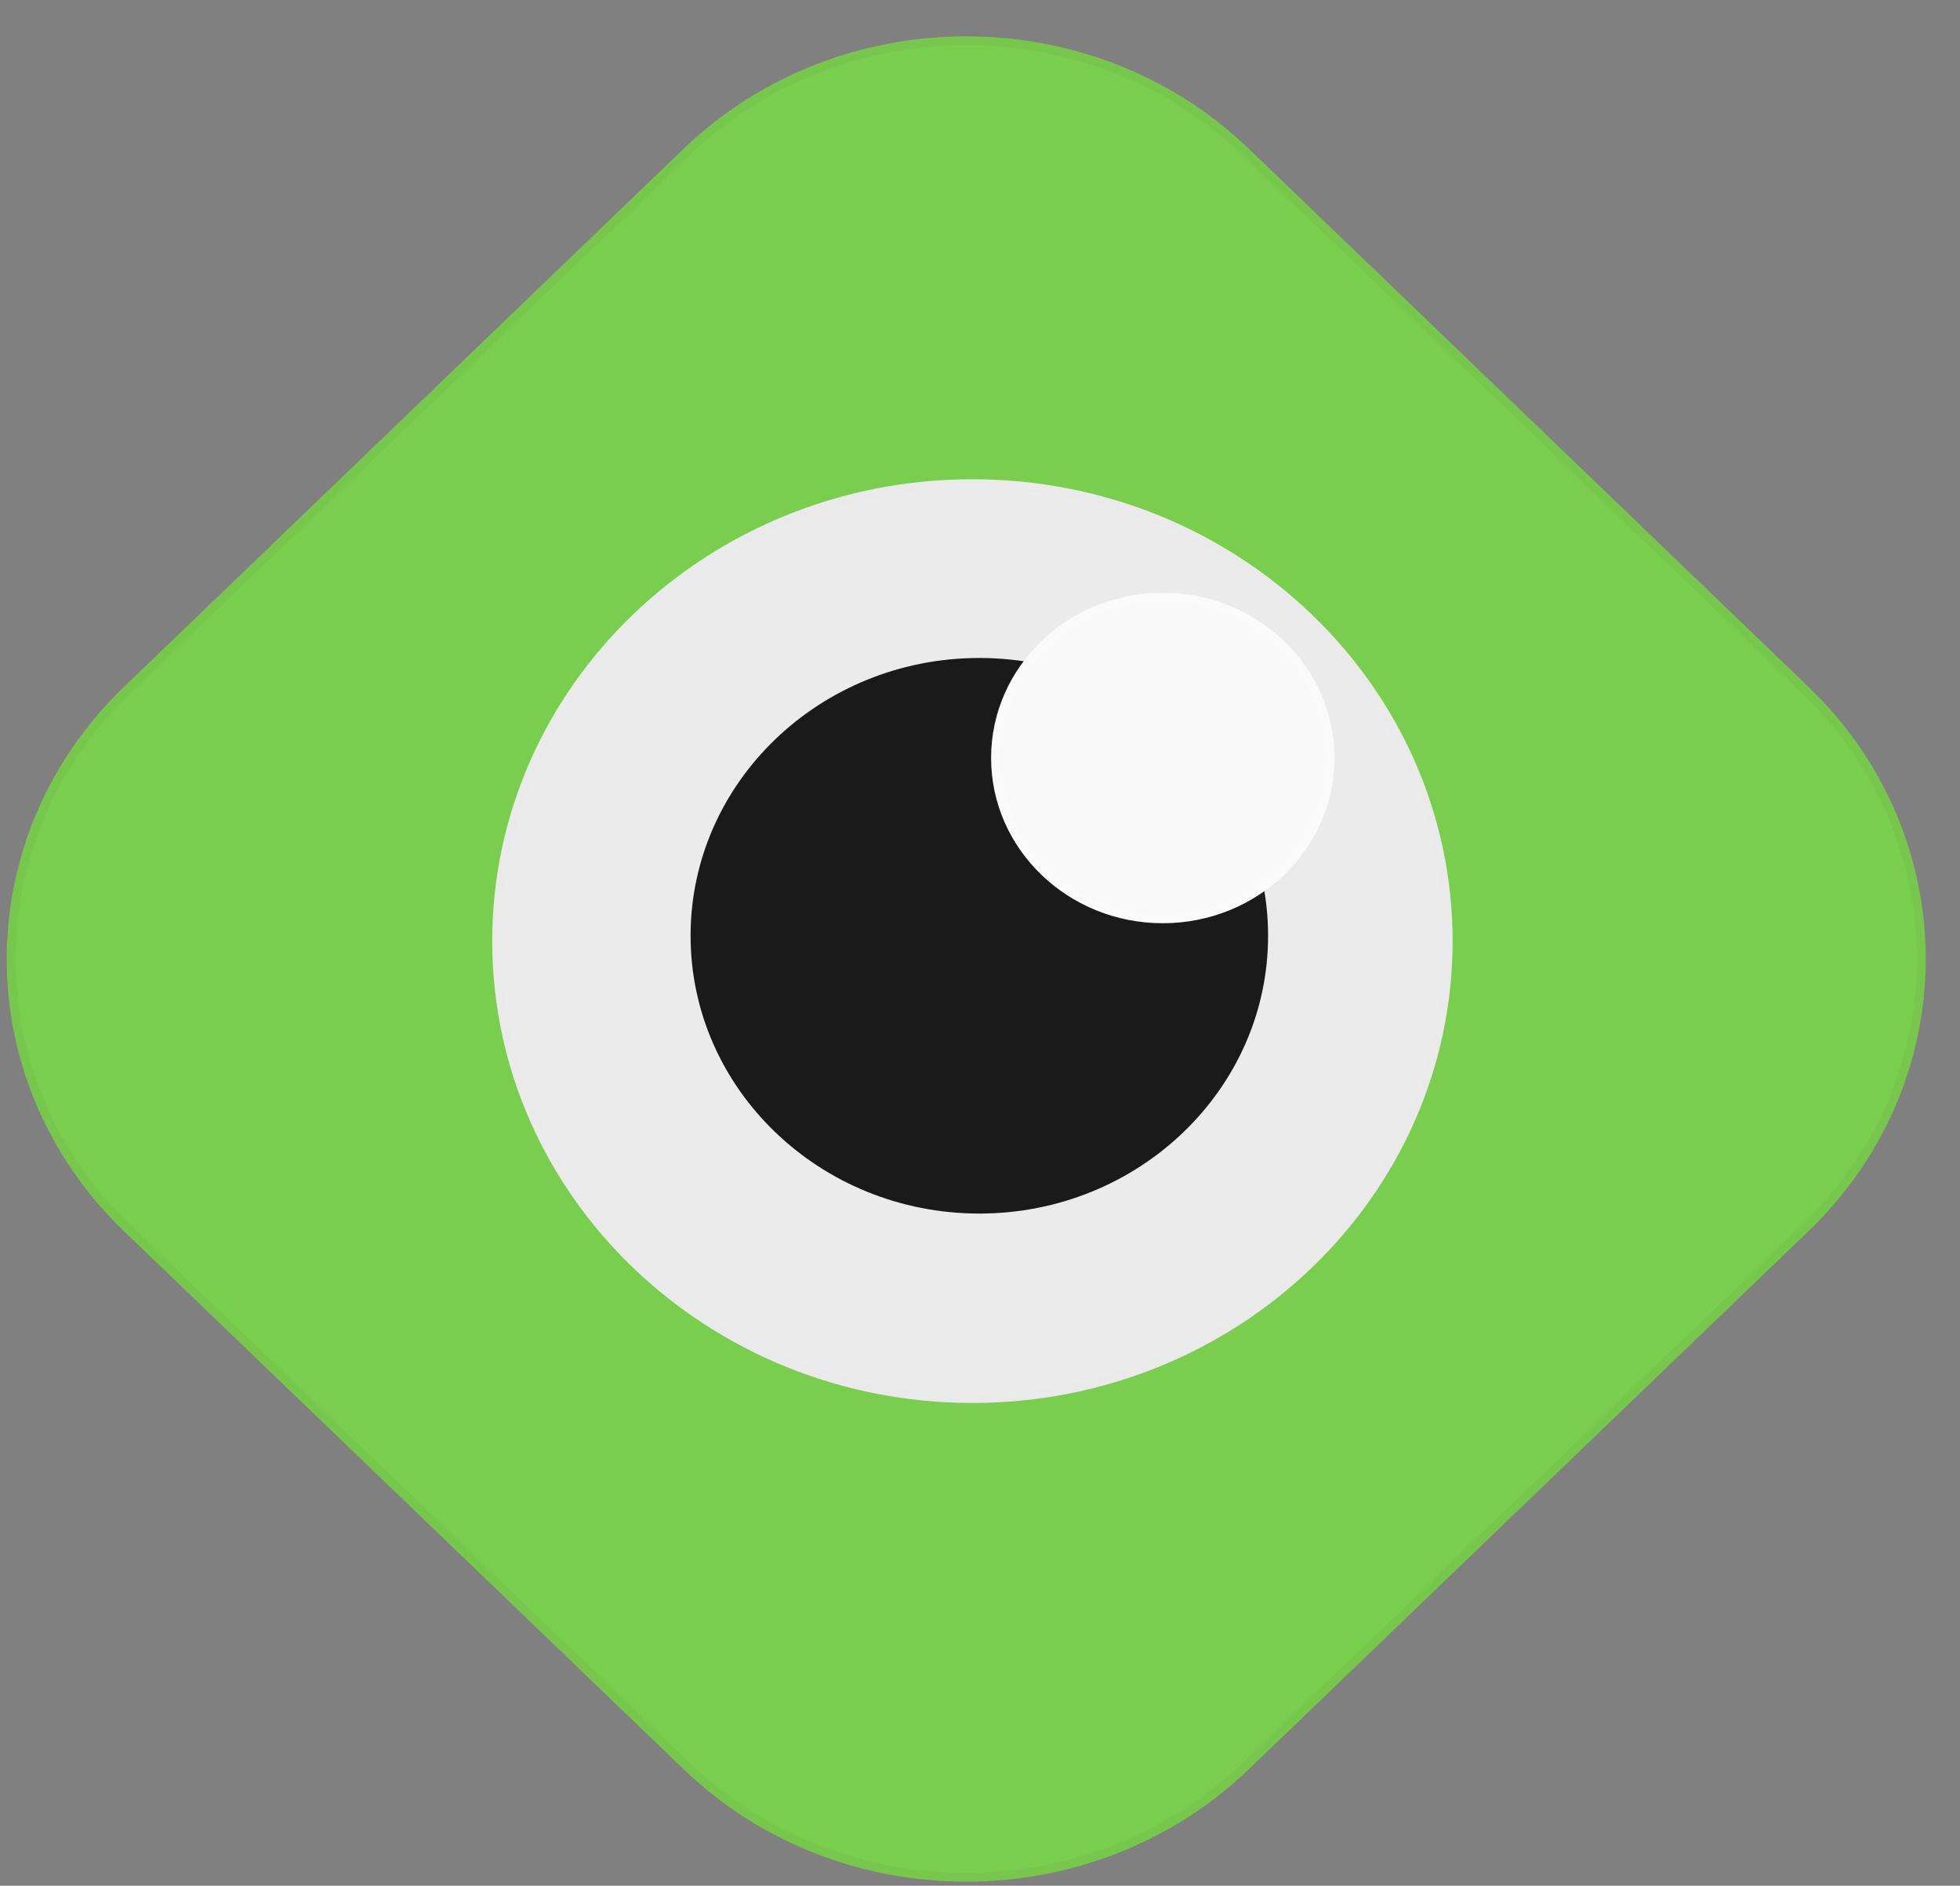 <?xml version="1.0" encoding="UTF-8"?>
<svg width="53px" height="51px" viewBox="0 0 53 51" version="1.1" xmlns="http://www.w3.org/2000/svg" xmlns:xlink="http://www.w3.org/1999/xlink" xmlns:sketch="http://www.bohemiancoding.com/sketch/ns">
    <rect x="0" y="0" width="53" height="51" fill="#808080" stroke="none"/>
    <!-- Generator: Sketch 3.4.4 (17249) - http://www.bohemiancoding.com/sketch -->
    <title>Group</title>
    <desc>Created with Sketch.</desc>
    <defs></defs>
    <g id="Page-1" stroke="none" stroke-width="1" fill="none" fill-rule="evenodd" sketch:type="MSPage">
        <g id="desktop" sketch:type="MSLayerGroup" transform="translate(-334, -39)">
            <g id="Desktop-HD" sketch:type="MSShapeGroup">
                <g id="Web">
                    <g id="Desktop-HD">
                        <g id="Group" transform="translate(334, 40)">
                            <path d="M48.82,32.21 C52.995,28.196 52.998,21.68 48.826,17.669 L33.685,3.109 C29.514,-0.902 22.738,-0.9 18.563,3.115 L3.435,17.663 C-0.74,21.677 -0.743,28.193 3.428,32.204 L18.57,46.764 C22.741,50.775 29.517,50.772 33.692,46.758 L48.82,32.21 L48.82,32.21 Z" id="Fill-1" fill="#79CE4D"></path>
                            <path d="M48.82,32.21 C52.995,28.196 52.998,21.68 48.826,17.669 L33.685,3.109 C29.514,-0.902 22.738,-0.9 18.563,3.115 L3.435,17.663 C-0.74,21.677 -0.743,28.193 3.428,32.204 L18.57,46.764 C22.741,50.775 29.517,50.772 33.692,46.758 L48.82,32.21 L48.82,32.21 Z" id="Stroke-2" stroke="#76C74B" stroke-width="0.24"></path>
                            <path d="M26.295,12.081 C33.395,12.081 39.16,17.625 39.16,24.452 C39.16,31.28 33.395,36.823 26.295,36.823 C19.195,36.823 13.43,31.28 13.43,24.452 C13.43,17.625 19.195,12.081 26.295,12.081 L26.295,12.081 L26.295,12.081 Z" id="Fill-3" fill="#EBEBEB"></path>
                            <path d="M26.295,12.081 C33.395,12.081 39.16,17.625 39.16,24.452 C39.16,31.28 33.395,36.823 26.295,36.823 C19.195,36.823 13.43,31.28 13.43,24.452 C13.43,17.625 19.195,12.081 26.295,12.081 L26.295,12.081 L26.295,12.081 Z" id="Stroke-4" stroke="#EAEAEA" stroke-width="0.24"></path>
                            <path d="M26.482,16.915 C30.725,16.915 34.17,20.228 34.17,24.308 C34.17,28.388 30.725,31.701 26.482,31.701 C22.239,31.701 18.794,28.388 18.794,24.308 C18.794,20.228 22.239,16.915 26.482,16.915 L26.482,16.915 L26.482,16.915 Z" id="Fill-5" fill="#1A1A1B"></path>
                            <path d="M26.482,16.915 C30.725,16.915 34.17,20.228 34.17,24.308 C34.17,28.388 30.725,31.701 26.482,31.701 C22.239,31.701 18.794,28.388 18.794,24.308 C18.794,20.228 22.239,16.915 26.482,16.915 L26.482,16.915 L26.482,16.915 Z" id="Stroke-6" stroke="#1A1A1B" stroke-width="0.24"></path>
                            <path d="M31.443,15.15 C33.939,15.15 35.966,17.099 35.966,19.499 C35.966,21.9 33.939,23.849 31.443,23.849 C28.947,23.849 26.92,21.9 26.92,19.499 C26.92,17.099 28.947,15.15 31.443,15.15 L31.443,15.15 L31.443,15.15 Z" id="Fill-7" fill="#F9F9F9"></path>
                            <path d="M31.443,15.15 C33.939,15.15 35.966,17.099 35.966,19.499 C35.966,21.9 33.939,23.849 31.443,23.849 C28.947,23.849 26.92,21.9 26.92,19.499 C26.92,17.099 28.947,15.15 31.443,15.15 L31.443,15.15 L31.443,15.15 Z" id="Stroke-8" stroke="#F9FAF9" stroke-width="0.24"></path>
                        </g>
                    </g>
                </g>
            </g>
        </g>
    </g>
</svg>